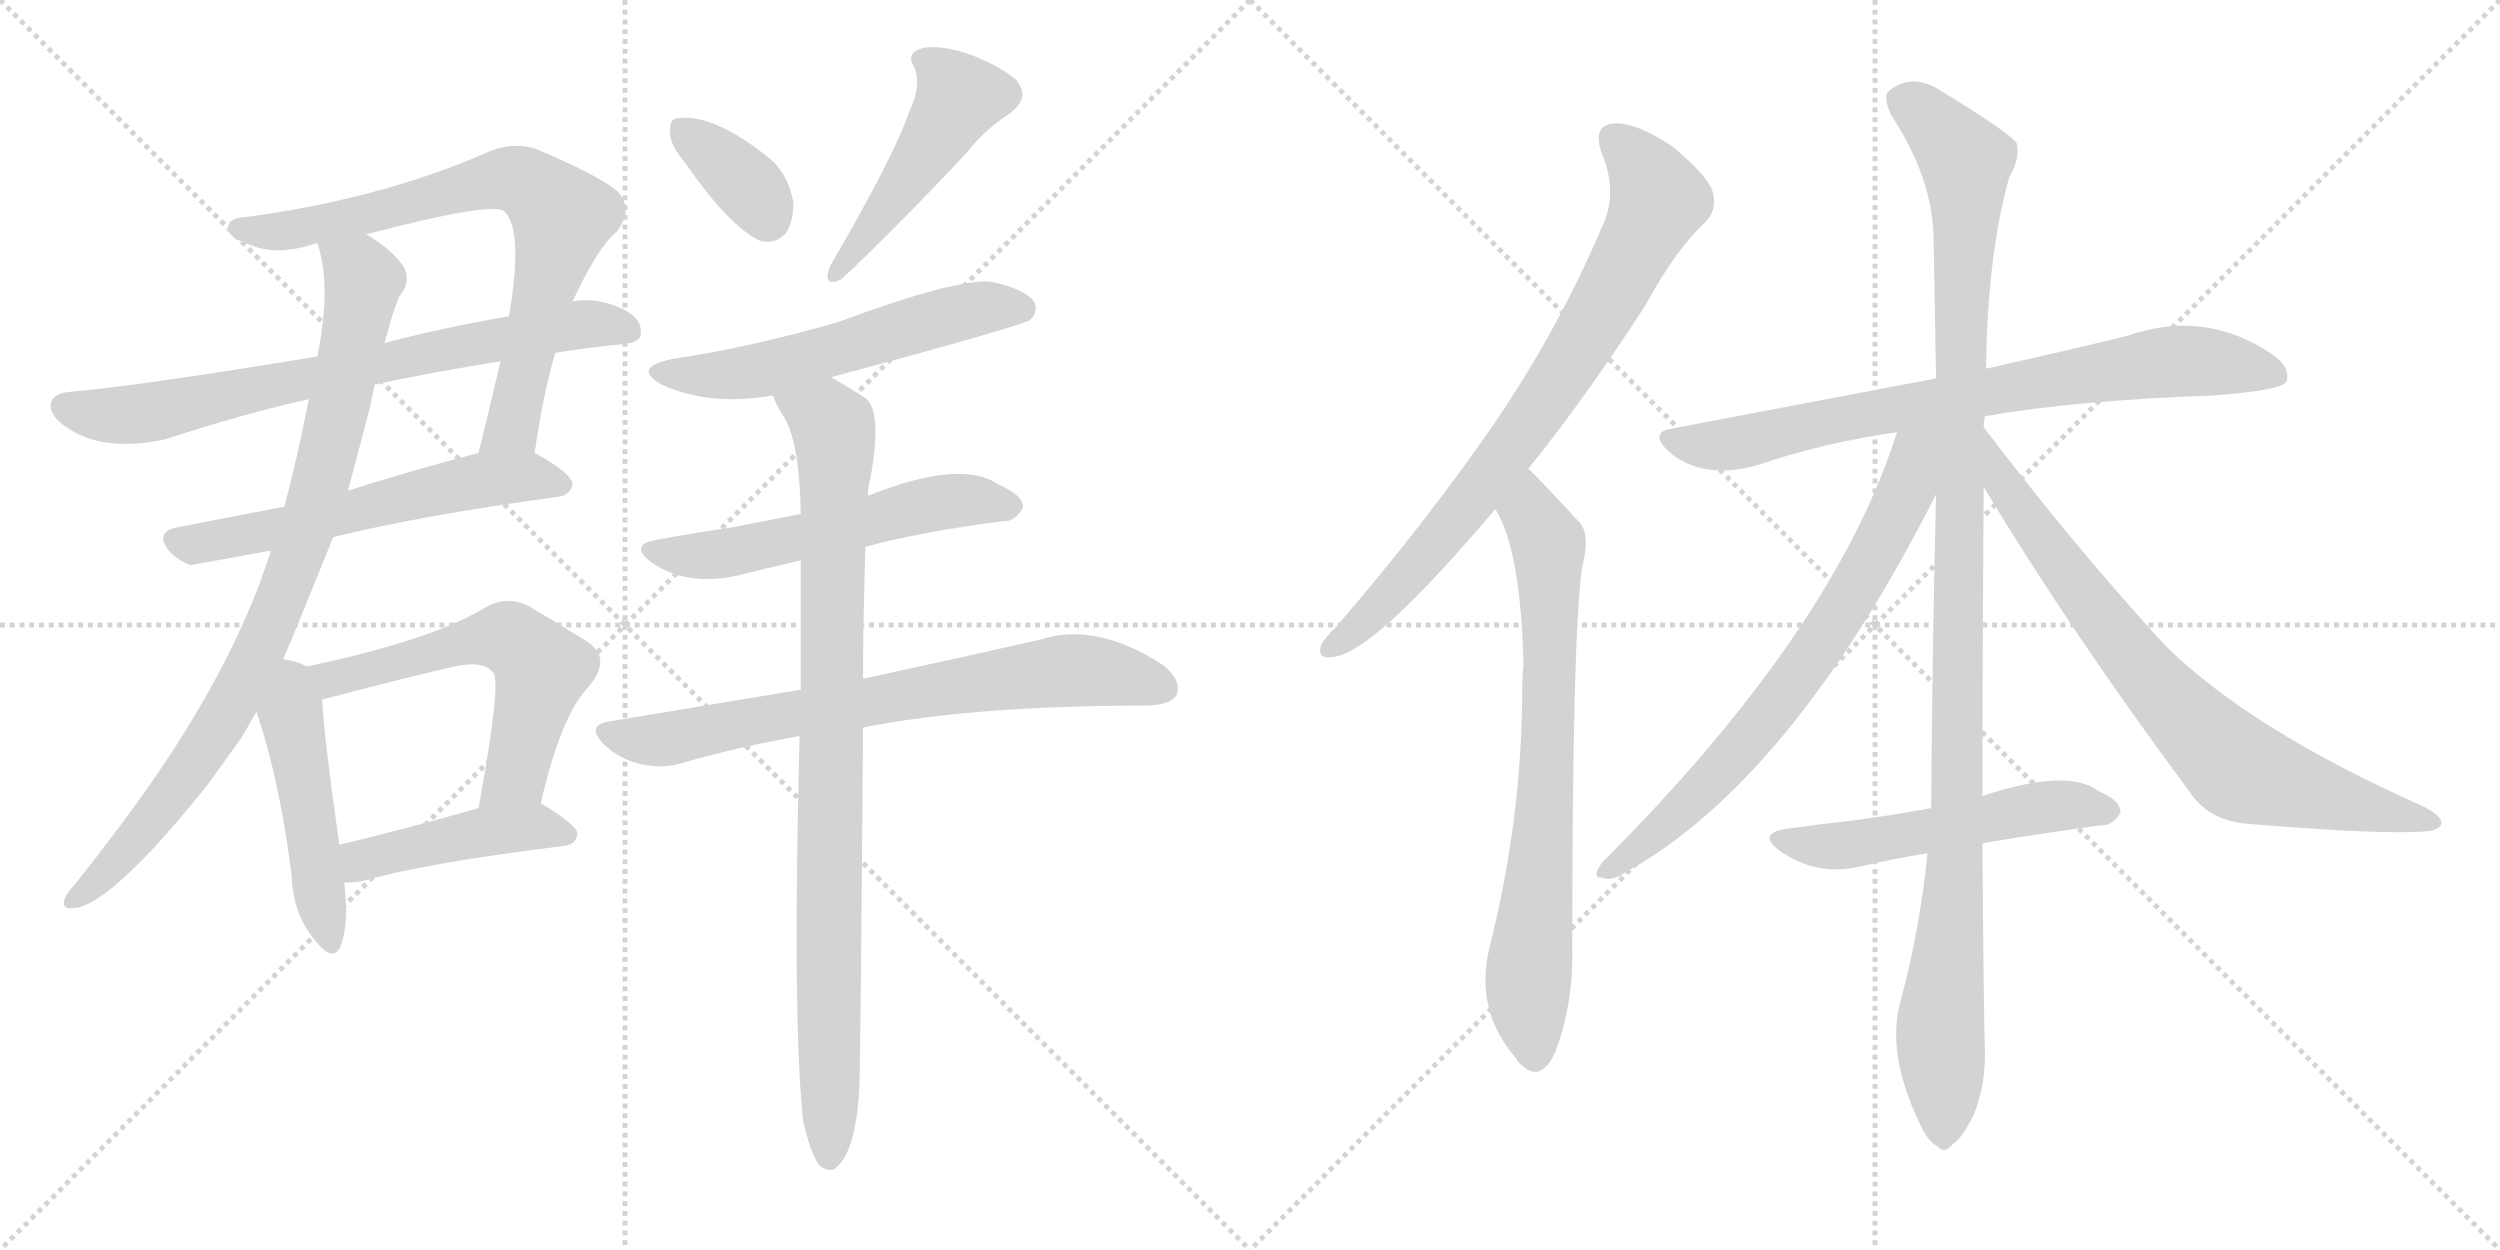 <svg version="1.1" viewBox="0 0 2048 1024" xmlns="http://www.w3.org/2000/svg">
  <g stroke="lightgray" stroke-dasharray="1,1" stroke-width="1" transform="scale(4, 4)">
    <line x1="0" y1="0" x2="256" y2="256"></line>
    <line x1="256" y1="0" x2="0" y2="256"></line>
    <line x1="128" y1="0" x2="128" y2="256"></line>
    <line x1="0" y1="128" x2="256" y2="128"></line>
    <line x1="256" y1="0" x2="512" y2="256"></line>
    <line x1="512" y1="0" x2="256" y2="256"></line>
    <line x1="384" y1="0" x2="384" y2="256"></line>
    <line x1="256" y1="128" x2="512" y2="128"></line>
  </g>
<g transform="scale(1, -1) translate(0, -850)">
   <style type="text/css">
    @keyframes keyframes0 {
      from {
       stroke: black;
       stroke-dashoffset: 740;
       stroke-width: 128;
       }
       71% {
       animation-timing-function: step-end;
       stroke: black;
       stroke-dashoffset: 0;
       stroke-width: 128;
       }
       to {
       stroke: black;
       stroke-width: 1024;
       }
       }
       #make-me-a-hanzi-animation-0 {
         animation: keyframes0 0.852s both;
         animation-delay: 0s;
         animation-timing-function: linear;
       }
    @keyframes keyframes1 {
      from {
       stroke: black;
       stroke-dashoffset: 726;
       stroke-width: 128;
       }
       70% {
       animation-timing-function: step-end;
       stroke: black;
       stroke-dashoffset: 0;
       stroke-width: 128;
       }
       to {
       stroke: black;
       stroke-width: 1024;
       }
       }
       #make-me-a-hanzi-animation-1 {
         animation: keyframes1 0.841s both;
         animation-delay: 0.852s;
         animation-timing-function: linear;
       }
    @keyframes keyframes2 {
      from {
       stroke: black;
       stroke-dashoffset: 579;
       stroke-width: 128;
       }
       65% {
       animation-timing-function: step-end;
       stroke: black;
       stroke-dashoffset: 0;
       stroke-width: 128;
       }
       to {
       stroke: black;
       stroke-width: 1024;
       }
       }
       #make-me-a-hanzi-animation-2 {
         animation: keyframes2 0.721s both;
         animation-delay: 1.693s;
         animation-timing-function: linear;
       }
    @keyframes keyframes3 {
      from {
       stroke: black;
       stroke-dashoffset: 867;
       stroke-width: 128;
       }
       74% {
       animation-timing-function: step-end;
       stroke: black;
       stroke-dashoffset: 0;
       stroke-width: 128;
       }
       to {
       stroke: black;
       stroke-width: 1024;
       }
       }
       #make-me-a-hanzi-animation-3 {
         animation: keyframes3 0.956s both;
         animation-delay: 2.414s;
         animation-timing-function: linear;
       }
    @keyframes keyframes4 {
      from {
       stroke: black;
       stroke-dashoffset: 478;
       stroke-width: 128;
       }
       61% {
       animation-timing-function: step-end;
       stroke: black;
       stroke-dashoffset: 0;
       stroke-width: 128;
       }
       to {
       stroke: black;
       stroke-width: 1024;
       }
       }
       #make-me-a-hanzi-animation-4 {
         animation: keyframes4 0.639s both;
         animation-delay: 3.37s;
         animation-timing-function: linear;
       }
    @keyframes keyframes5 {
      from {
       stroke: black;
       stroke-dashoffset: 572;
       stroke-width: 128;
       }
       65% {
       animation-timing-function: step-end;
       stroke: black;
       stroke-dashoffset: 0;
       stroke-width: 128;
       }
       to {
       stroke: black;
       stroke-width: 1024;
       }
       }
       #make-me-a-hanzi-animation-5 {
         animation: keyframes5 0.715s both;
         animation-delay: 4.009s;
         animation-timing-function: linear;
       }
    @keyframes keyframes6 {
      from {
       stroke: black;
       stroke-dashoffset: 440;
       stroke-width: 128;
       }
       59% {
       animation-timing-function: step-end;
       stroke: black;
       stroke-dashoffset: 0;
       stroke-width: 128;
       }
       to {
       stroke: black;
       stroke-width: 1024;
       }
       }
       #make-me-a-hanzi-animation-6 {
         animation: keyframes6 0.608s both;
         animation-delay: 4.724s;
         animation-timing-function: linear;
       }
    @keyframes keyframes7 {
      from {
       stroke: black;
       stroke-dashoffset: 357;
       stroke-width: 128;
       }
       54% {
       animation-timing-function: step-end;
       stroke: black;
       stroke-dashoffset: 0;
       stroke-width: 128;
       }
       to {
       stroke: black;
       stroke-width: 1024;
       }
       }
       #make-me-a-hanzi-animation-7 {
         animation: keyframes7 0.541s both;
         animation-delay: 5.332s;
         animation-timing-function: linear;
       }
    @keyframes keyframes8 {
      from {
       stroke: black;
       stroke-dashoffset: 467;
       stroke-width: 128;
       }
       60% {
       animation-timing-function: step-end;
       stroke: black;
       stroke-dashoffset: 0;
       stroke-width: 128;
       }
       to {
       stroke: black;
       stroke-width: 1024;
       }
       }
       #make-me-a-hanzi-animation-8 {
         animation: keyframes8 0.63s both;
         animation-delay: 5.873s;
         animation-timing-function: linear;
       }
    @keyframes keyframes9 {
      from {
       stroke: black;
       stroke-dashoffset: 557;
       stroke-width: 128;
       }
       64% {
       animation-timing-function: step-end;
       stroke: black;
       stroke-dashoffset: 0;
       stroke-width: 128;
       }
       to {
       stroke: black;
       stroke-width: 1024;
       }
       }
       #make-me-a-hanzi-animation-9 {
         animation: keyframes9 0.703s both;
         animation-delay: 6.503s;
         animation-timing-function: linear;
       }
    @keyframes keyframes10 {
      from {
       stroke: black;
       stroke-dashoffset: 554;
       stroke-width: 128;
       }
       64% {
       animation-timing-function: step-end;
       stroke: black;
       stroke-dashoffset: 0;
       stroke-width: 128;
       }
       to {
       stroke: black;
       stroke-width: 1024;
       }
       }
       #make-me-a-hanzi-animation-10 {
         animation: keyframes10 0.701s both;
         animation-delay: 7.206s;
         animation-timing-function: linear;
       }
    @keyframes keyframes11 {
      from {
       stroke: black;
       stroke-dashoffset: 719;
       stroke-width: 128;
       }
       70% {
       animation-timing-function: step-end;
       stroke: black;
       stroke-dashoffset: 0;
       stroke-width: 128;
       }
       to {
       stroke: black;
       stroke-width: 1024;
       }
       }
       #make-me-a-hanzi-animation-11 {
         animation: keyframes11 0.835s both;
         animation-delay: 7.907s;
         animation-timing-function: linear;
       }
    @keyframes keyframes12 {
      from {
       stroke: black;
       stroke-dashoffset: 903;
       stroke-width: 128;
       }
       75% {
       animation-timing-function: step-end;
       stroke: black;
       stroke-dashoffset: 0;
       stroke-width: 128;
       }
       to {
       stroke: black;
       stroke-width: 1024;
       }
       }
       #make-me-a-hanzi-animation-12 {
         animation: keyframes12 0.985s both;
         animation-delay: 8.742s;
         animation-timing-function: linear;
       }
    @keyframes keyframes13 {
      from {
       stroke: black;
       stroke-dashoffset: 773;
       stroke-width: 128;
       }
       72% {
       animation-timing-function: step-end;
       stroke: black;
       stroke-dashoffset: 0;
       stroke-width: 128;
       }
       to {
       stroke: black;
       stroke-width: 1024;
       }
       }
       #make-me-a-hanzi-animation-13 {
         animation: keyframes13 0.879s both;
         animation-delay: 9.727s;
         animation-timing-function: linear;
       }
    @keyframes keyframes14 {
      from {
       stroke: black;
       stroke-dashoffset: 732;
       stroke-width: 128;
       }
       70% {
       animation-timing-function: step-end;
       stroke: black;
       stroke-dashoffset: 0;
       stroke-width: 128;
       }
       to {
       stroke: black;
       stroke-width: 1024;
       }
       }
       #make-me-a-hanzi-animation-14 {
         animation: keyframes14 0.846s both;
         animation-delay: 10.606s;
         animation-timing-function: linear;
       }
    @keyframes keyframes15 {
      from {
       stroke: black;
       stroke-dashoffset: 762;
       stroke-width: 128;
       }
       71% {
       animation-timing-function: step-end;
       stroke: black;
       stroke-dashoffset: 0;
       stroke-width: 128;
       }
       to {
       stroke: black;
       stroke-width: 1024;
       }
       }
       #make-me-a-hanzi-animation-15 {
         animation: keyframes15 0.87s both;
         animation-delay: 11.452s;
         animation-timing-function: linear;
       }
    @keyframes keyframes16 {
      from {
       stroke: black;
       stroke-dashoffset: 1119;
       stroke-width: 128;
       }
       78% {
       animation-timing-function: step-end;
       stroke: black;
       stroke-dashoffset: 0;
       stroke-width: 128;
       }
       to {
       stroke: black;
       stroke-width: 1024;
       }
       }
       #make-me-a-hanzi-animation-16 {
         animation: keyframes16 1.161s both;
         animation-delay: 12.322s;
         animation-timing-function: linear;
       }
    @keyframes keyframes17 {
      from {
       stroke: black;
       stroke-dashoffset: 709;
       stroke-width: 128;
       }
       70% {
       animation-timing-function: step-end;
       stroke: black;
       stroke-dashoffset: 0;
       stroke-width: 128;
       }
       to {
       stroke: black;
       stroke-width: 1024;
       }
       }
       #make-me-a-hanzi-animation-17 {
         animation: keyframes17 0.827s both;
         animation-delay: 13.483s;
         animation-timing-function: linear;
       }
    @keyframes keyframes18 {
      from {
       stroke: black;
       stroke-dashoffset: 755;
       stroke-width: 128;
       }
       71% {
       animation-timing-function: step-end;
       stroke: black;
       stroke-dashoffset: 0;
       stroke-width: 128;
       }
       to {
       stroke: black;
       stroke-width: 1024;
       }
       }
       #make-me-a-hanzi-animation-18 {
         animation: keyframes18 0.864s both;
         animation-delay: 14.31s;
         animation-timing-function: linear;
       }
    @keyframes keyframes19 {
      from {
       stroke: black;
       stroke-dashoffset: 528;
       stroke-width: 128;
       }
       63% {
       animation-timing-function: step-end;
       stroke: black;
       stroke-dashoffset: 0;
       stroke-width: 128;
       }
       to {
       stroke: black;
       stroke-width: 1024;
       }
       }
       #make-me-a-hanzi-animation-19 {
         animation: keyframes19 0.68s both;
         animation-delay: 15.174s;
         animation-timing-function: linear;
       }
</style>
<path d="M 438 479 Q 445 528 455 561 L 469 603 Q 490 648 505 660 Q 520 679 505 694 Q 489 707 439 728 Q 421 734 401 726 Q 313 687 200 672 Q 185 671 187 661 Q 190 654 206 649 Q 228 640 260 651 L 300 658 Q 403 685 413 677 Q 429 662 417 591 L 410 554 Q 401 515 392 479 C 385 450 433 449 438 479 Z" fill="lightgray"></path> 
<path d="M 455 561 Q 480 565 509 568 Q 525 569 525 577 Q 526 589 510 597 Q 488 607 469 603 L 417 591 Q 360 581 315 569 L 260 558 Q 115 534 57 529 Q 45 528 42 521 Q 39 511 53 501 Q 83 479 135 490 Q 199 511 253 523 L 307 535 Q 353 545 410 554 L 455 561 Z" fill="lightgray"></path> 
<path d="M 273 410 Q 346 428 457 443 Q 467 444 469 453 Q 469 462 438 479 C 423 487 421 487 392 479 Q 335 464 285 448 L 233 435 Q 187 426 145 418 Q 126 414 139 398 Q 146 391 156 387 L 222 399 L 273 410 Z" fill="lightgray"></path> 
<path d="M 232 310 Q 244 338 273 410 L 285 448 Q 295 485 304 520 Q 305 527 307 535 L 315 569 Q 316 573 317 576 Q 321 592 327 607 Q 337 619 331 631 Q 321 646 300 658 C 275 675 253 680 260 651 Q 270 621 263 575 Q 262 568 260 558 L 253 523 Q 244 477 233 435 L 222 399 Q 189 294 98 173 Q 80 149 61 125 Q 55 119 53 114 Q 50 105 59 106 Q 89 106 170 207 Q 183 225 198 246 Q 204 256 210 267 L 232 310 Z" fill="lightgray"></path> 
<path d="M 251 304 Q 245 308 232 310 C 203 316 200 295 210 267 Q 229 212 239 132 Q 240 102 257 81 Q 273 60 279 75 Q 286 93 282 127 L 278 158 Q 265 249 264 277 C 263 299 263 299 251 304 Z" fill="lightgray"></path> 
<path d="M 443 192 Q 459 262 481 286 Q 503 311 480 325 Q 461 337 434 353 Q 415 363 397 352 Q 352 325 251 304 C 222 298 235 270 264 277 Q 268 278 276 280 Q 325 293 368 303 Q 396 310 404 299 Q 411 292 392 188 C 387 158 436 163 443 192 Z" fill="lightgray"></path> 
<path d="M 282 127 Q 289 127 296 128 Q 348 143 462 157 Q 472 158 473 167 Q 473 174 443 192 C 431 199 421 196 392 188 Q 329 170 278 158 C 249 151 252 126 282 127 Z" fill="lightgray"></path> 
<path d="M 561 717 Q 597 665 622 653 Q 634 649 644 659 Q 650 669 650 684 Q 646 706 632 719 Q 584 758 554 753 Q 548 752 549 741 Q 549 731 561 717 Z" fill="lightgray"></path> 
<path d="M 745 759 Q 733 723 680 632 Q 673 614 689 621 Q 731 660 792 725 Q 807 744 827 757 Q 845 770 832 785 Q 816 798 790 807 Q 765 814 754 810 Q 742 806 749 795 Q 755 779 745 759 Z" fill="lightgray"></path> 
<path d="M 681 541 Q 837 583 844 588 Q 851 595 847 603 Q 840 613 813 619 Q 786 623 686 586 Q 613 565 551 556 Q 517 549 542 535 Q 581 517 633 526 L 681 541 Z" fill="lightgray"></path> 
<path d="M 709 402 Q 752 414 821 423 Q 831 422 838 434 Q 839 444 818 453 Q 788 474 714 445 Q 713 445 711 444 L 656 429 Q 626 423 600 418 Q 572 414 539 408 Q 514 404 534 389 Q 562 370 602 378 Q 626 384 656 391 L 709 402 Z" fill="lightgray"></path> 
<path d="M 707 254 Q 797 272 941 272 Q 960 273 964 281 Q 968 293 953 305 Q 898 341 852 326 Q 795 313 707 294 L 656 285 Q 583 273 499 259 Q 480 256 494 241 Q 507 228 525 224 Q 544 220 559 225 Q 604 238 655 247 L 707 254 Z" fill="lightgray"></path> 
<path d="M 658 -69 Q 664 -94 670 -103 Q 676 -110 683 -108 Q 701 -96 704 -41 Q 705 -11 707 254 L 707 294 Q 707 343 709 402 L 711 444 Q 711 451 713 458 Q 723 513 709 524 Q 693 534 681 541 C 655 556 619 553 633 526 Q 637 516 643 507 Q 655 486 656 429 L 656 391 Q 656 343 656 285 L 655 247 Q 649 13 658 -69 Z" fill="lightgray"></path> 
<path d="M 1252 466 Q 1298 523 1348 600 Q 1373 646 1397 668 Q 1407 678 1403 693 Q 1399 706 1370 730 Q 1342 749 1323 749 Q 1304 748 1312 725 Q 1325 694 1314 668 Q 1277 580 1222 500 Q 1168 422 1095 337 Q 1085 327 1082 321 Q 1079 309 1093 312 Q 1126 316 1225 433 L 1252 466 Z" fill="lightgray"></path> 
<path d="M 1225 433 Q 1246 399 1248 305 Q 1247 296 1247 286 Q 1247 180 1220 73 Q 1208 22 1242 -17 Q 1243 -20 1246 -22 Q 1262 -38 1274 -12 Q 1289 28 1288 73 Q 1288 328 1296 385 Q 1303 412 1294 422 Q 1257 462 1252 466 C 1231 487 1212 460 1225 433 Z" fill="lightgray"></path> 
<path d="M 1626 509 Q 1699 522 1813 526 Q 1867 530 1873 537 Q 1877 549 1861 560 Q 1806 597 1743 575 Q 1694 563 1627 548 L 1586 540 Q 1486 521 1370 499 Q 1351 496 1366 481 Q 1394 456 1440 469 Q 1492 487 1554 496 L 1626 509 Z" fill="lightgray"></path> 
<path d="M 1624 198 Q 1624 301 1625 451 L 1625 500 Q 1625 504 1626 509 L 1627 548 Q 1628 641 1646 705 Q 1655 720 1652 733 Q 1645 742 1591 775 Q 1567 791 1548 776 Q 1542 772 1549 756 Q 1583 705 1584 655 Q 1585 601 1586 540 L 1586 445 Q 1583 324 1582 188 L 1579 151 Q 1573 90 1557 30 Q 1545 -12 1572 -69 Q 1579 -85 1587 -89 Q 1593 -96 1600 -87 Q 1607 -83 1617 -63 Q 1627 -38 1626 -8 Q 1625 20 1624 159 L 1624 198 Z" fill="lightgray"></path> 
<path d="M 1554 496 Q 1503 334 1313 144 Q 1303 131 1312 131 Q 1321 128 1331 135 Q 1467 210 1586 445 C 1622 516 1568 539 1554 496 Z" fill="lightgray"></path> 
<path d="M 1625 451 Q 1698 330 1794 201 Q 1810 177 1843 175 Q 1952 166 1988 169 Q 1998 170 2000 175 Q 2001 181 1986 189 Q 1844 252 1774 321 Q 1702 399 1625 500 C 1607 524 1609 477 1625 451 Z" fill="lightgray"></path> 
<path d="M 1624 159 Q 1637 162 1721 174 Q 1730 173 1737 184 Q 1738 194 1719 202 Q 1694 221 1624 198 L 1582 188 Q 1549 182 1519 178 Q 1492 175 1463 171 Q 1439 167 1458 153 Q 1488 132 1523 140 Q 1548 146 1579 151 L 1624 159 Z" fill="lightgray"></path> 
      <clipPath id="make-me-a-hanzi-clip-0">
      <path d="M 438 479 Q 445 528 455 561 L 469 603 Q 490 648 505 660 Q 520 679 505 694 Q 489 707 439 728 Q 421 734 401 726 Q 313 687 200 672 Q 185 671 187 661 Q 190 654 206 649 Q 228 640 260 651 L 300 658 Q 403 685 413 677 Q 429 662 417 591 L 410 554 Q 401 515 392 479 C 385 450 433 449 438 479 Z" fill="lightgray"></path>
      </clipPath>
      <path clip-path="url(#make-me-a-hanzi-clip-0)" d="M 195 663 L 236 661 L 309 674 L 414 704 L 437 697 L 461 673 L 421 506 L 400 485 " fill="none" id="make-me-a-hanzi-animation-0" stroke-dasharray="612 1224" stroke-linecap="round"></path>

      <clipPath id="make-me-a-hanzi-clip-1">
      <path d="M 455 561 Q 480 565 509 568 Q 525 569 525 577 Q 526 589 510 597 Q 488 607 469 603 L 417 591 Q 360 581 315 569 L 260 558 Q 115 534 57 529 Q 45 528 42 521 Q 39 511 53 501 Q 83 479 135 490 Q 199 511 253 523 L 307 535 Q 353 545 410 554 L 455 561 Z" fill="lightgray"></path>
      </clipPath>
      <path clip-path="url(#make-me-a-hanzi-clip-1)" d="M 52 517 L 109 510 L 477 585 L 514 580 " fill="none" id="make-me-a-hanzi-animation-1" stroke-dasharray="598 1196" stroke-linecap="round"></path>

      <clipPath id="make-me-a-hanzi-clip-2">
      <path d="M 273 410 Q 346 428 457 443 Q 467 444 469 453 Q 469 462 438 479 C 423 487 421 487 392 479 Q 335 464 285 448 L 233 435 Q 187 426 145 418 Q 126 414 139 398 Q 146 391 156 387 L 222 399 L 273 410 Z" fill="lightgray"></path>
      </clipPath>
      <path clip-path="url(#make-me-a-hanzi-clip-2)" d="M 144 407 L 159 404 L 225 416 L 400 458 L 438 460 L 459 452 " fill="none" id="make-me-a-hanzi-animation-2" stroke-dasharray="451 902" stroke-linecap="round"></path>

      <clipPath id="make-me-a-hanzi-clip-3">
      <path d="M 232 310 Q 244 338 273 410 L 285 448 Q 295 485 304 520 Q 305 527 307 535 L 315 569 Q 316 573 317 576 Q 321 592 327 607 Q 337 619 331 631 Q 321 646 300 658 C 275 675 253 680 260 651 Q 270 621 263 575 Q 262 568 260 558 L 253 523 Q 244 477 233 435 L 222 399 Q 189 294 98 173 Q 80 149 61 125 Q 55 119 53 114 Q 50 105 59 106 Q 89 106 170 207 Q 183 225 198 246 Q 204 256 210 267 L 232 310 Z" fill="lightgray"></path>
      </clipPath>
      <path clip-path="url(#make-me-a-hanzi-clip-3)" d="M 268 646 L 294 628 L 297 613 L 265 461 L 236 372 L 189 272 L 149 208 L 80 128 L 61 114 " fill="none" id="make-me-a-hanzi-animation-3" stroke-dasharray="739 1478" stroke-linecap="round"></path>

      <clipPath id="make-me-a-hanzi-clip-4">
      <path d="M 251 304 Q 245 308 232 310 C 203 316 200 295 210 267 Q 229 212 239 132 Q 240 102 257 81 Q 273 60 279 75 Q 286 93 282 127 L 278 158 Q 265 249 264 277 C 263 299 263 299 251 304 Z" fill="lightgray"></path>
      </clipPath>
      <path clip-path="url(#make-me-a-hanzi-clip-4)" d="M 236 301 L 269 81 " fill="none" id="make-me-a-hanzi-animation-4" stroke-dasharray="350 700" stroke-linecap="round"></path>

      <clipPath id="make-me-a-hanzi-clip-5">
      <path d="M 443 192 Q 459 262 481 286 Q 503 311 480 325 Q 461 337 434 353 Q 415 363 397 352 Q 352 325 251 304 C 222 298 235 270 264 277 Q 268 278 276 280 Q 325 293 368 303 Q 396 310 404 299 Q 411 292 392 188 C 387 158 436 163 443 192 Z" fill="lightgray"></path>
      </clipPath>
      <path clip-path="url(#make-me-a-hanzi-clip-5)" d="M 262 301 L 272 294 L 393 326 L 425 323 L 444 302 L 442 292 L 422 215 L 397 201 " fill="none" id="make-me-a-hanzi-animation-5" stroke-dasharray="444 888" stroke-linecap="round"></path>

      <clipPath id="make-me-a-hanzi-clip-6">
      <path d="M 282 127 Q 289 127 296 128 Q 348 143 462 157 Q 472 158 473 167 Q 473 174 443 192 C 431 199 421 196 392 188 Q 329 170 278 158 C 249 151 252 126 282 127 Z" fill="lightgray"></path>
      </clipPath>
      <path clip-path="url(#make-me-a-hanzi-clip-6)" d="M 288 136 L 301 147 L 400 169 L 443 173 L 464 166 " fill="none" id="make-me-a-hanzi-animation-6" stroke-dasharray="312 624" stroke-linecap="round"></path>

      <clipPath id="make-me-a-hanzi-clip-7">
      <path d="M 561 717 Q 597 665 622 653 Q 634 649 644 659 Q 650 669 650 684 Q 646 706 632 719 Q 584 758 554 753 Q 548 752 549 741 Q 549 731 561 717 Z" fill="lightgray"></path>
      </clipPath>
      <path clip-path="url(#make-me-a-hanzi-clip-7)" d="M 560 744 L 615 696 L 629 672 " fill="none" id="make-me-a-hanzi-animation-7" stroke-dasharray="229 458" stroke-linecap="round"></path>

      <clipPath id="make-me-a-hanzi-clip-8">
      <path d="M 745 759 Q 733 723 680 632 Q 673 614 689 621 Q 731 660 792 725 Q 807 744 827 757 Q 845 770 832 785 Q 816 798 790 807 Q 765 814 754 810 Q 742 806 749 795 Q 755 779 745 759 Z" fill="lightgray"></path>
      </clipPath>
      <path clip-path="url(#make-me-a-hanzi-clip-8)" d="M 760 800 L 777 785 L 785 768 L 712 660 L 690 639 L 689 630 " fill="none" id="make-me-a-hanzi-animation-8" stroke-dasharray="339 678" stroke-linecap="round"></path>

      <clipPath id="make-me-a-hanzi-clip-9">
      <path d="M 681 541 Q 837 583 844 588 Q 851 595 847 603 Q 840 613 813 619 Q 786 623 686 586 Q 613 565 551 556 Q 517 549 542 535 Q 581 517 633 526 L 681 541 Z" fill="lightgray"></path>
      </clipPath>
      <path clip-path="url(#make-me-a-hanzi-clip-9)" d="M 544 547 L 605 544 L 690 563 L 785 594 L 838 597 " fill="none" id="make-me-a-hanzi-animation-9" stroke-dasharray="429 858" stroke-linecap="round"></path>

      <clipPath id="make-me-a-hanzi-clip-10">
      <path d="M 709 402 Q 752 414 821 423 Q 831 422 838 434 Q 839 444 818 453 Q 788 474 714 445 Q 713 445 711 444 L 656 429 Q 626 423 600 418 Q 572 414 539 408 Q 514 404 534 389 Q 562 370 602 378 Q 626 384 656 391 L 709 402 Z" fill="lightgray"></path>
      </clipPath>
      <path clip-path="url(#make-me-a-hanzi-clip-10)" d="M 535 399 L 592 396 L 777 439 L 828 435 " fill="none" id="make-me-a-hanzi-animation-10" stroke-dasharray="426 852" stroke-linecap="round"></path>

      <clipPath id="make-me-a-hanzi-clip-11">
      <path d="M 707 254 Q 797 272 941 272 Q 960 273 964 281 Q 968 293 953 305 Q 898 341 852 326 Q 795 313 707 294 L 656 285 Q 583 273 499 259 Q 480 256 494 241 Q 507 228 525 224 Q 544 220 559 225 Q 604 238 655 247 L 707 254 Z" fill="lightgray"></path>
      </clipPath>
      <path clip-path="url(#make-me-a-hanzi-clip-11)" d="M 497 250 L 542 244 L 865 300 L 920 297 L 953 286 " fill="none" id="make-me-a-hanzi-animation-11" stroke-dasharray="591 1182" stroke-linecap="round"></path>

      <clipPath id="make-me-a-hanzi-clip-12">
      <path d="M 658 -69 Q 664 -94 670 -103 Q 676 -110 683 -108 Q 701 -96 704 -41 Q 705 -11 707 254 L 707 294 Q 707 343 709 402 L 711 444 Q 711 451 713 458 Q 723 513 709 524 Q 693 534 681 541 C 655 556 619 553 633 526 Q 637 516 643 507 Q 655 486 656 429 L 656 391 Q 656 343 656 285 L 655 247 Q 649 13 658 -69 Z" fill="lightgray"></path>
      </clipPath>
      <path clip-path="url(#make-me-a-hanzi-clip-12)" d="M 640 523 L 678 506 L 684 489 L 679 -98 " fill="none" id="make-me-a-hanzi-animation-12" stroke-dasharray="775 1550" stroke-linecap="round"></path>

      <clipPath id="make-me-a-hanzi-clip-13">
      <path d="M 1252 466 Q 1298 523 1348 600 Q 1373 646 1397 668 Q 1407 678 1403 693 Q 1399 706 1370 730 Q 1342 749 1323 749 Q 1304 748 1312 725 Q 1325 694 1314 668 Q 1277 580 1222 500 Q 1168 422 1095 337 Q 1085 327 1082 321 Q 1079 309 1093 312 Q 1126 316 1225 433 L 1252 466 Z" fill="lightgray"></path>
      </clipPath>
      <path clip-path="url(#make-me-a-hanzi-clip-13)" d="M 1323 735 L 1340 720 L 1358 685 L 1320 609 L 1203 436 L 1128 351 L 1091 320 " fill="none" id="make-me-a-hanzi-animation-13" stroke-dasharray="645 1290" stroke-linecap="round"></path>

      <clipPath id="make-me-a-hanzi-clip-14">
      <path d="M 1225 433 Q 1246 399 1248 305 Q 1247 296 1247 286 Q 1247 180 1220 73 Q 1208 22 1242 -17 Q 1243 -20 1246 -22 Q 1262 -38 1274 -12 Q 1289 28 1288 73 Q 1288 328 1296 385 Q 1303 412 1294 422 Q 1257 462 1252 466 C 1231 487 1212 460 1225 433 Z" fill="lightgray"></path>
      </clipPath>
      <path clip-path="url(#make-me-a-hanzi-clip-14)" d="M 1250 459 L 1254 429 L 1269 398 L 1269 254 L 1252 48 L 1258 -12 " fill="none" id="make-me-a-hanzi-animation-14" stroke-dasharray="604 1208" stroke-linecap="round"></path>

      <clipPath id="make-me-a-hanzi-clip-15">
      <path d="M 1626 509 Q 1699 522 1813 526 Q 1867 530 1873 537 Q 1877 549 1861 560 Q 1806 597 1743 575 Q 1694 563 1627 548 L 1586 540 Q 1486 521 1370 499 Q 1351 496 1366 481 Q 1394 456 1440 469 Q 1492 487 1554 496 L 1626 509 Z" fill="lightgray"></path>
      </clipPath>
      <path clip-path="url(#make-me-a-hanzi-clip-15)" d="M 1368 490 L 1427 487 L 1538 513 L 1758 552 L 1818 553 L 1866 542 " fill="none" id="make-me-a-hanzi-animation-15" stroke-dasharray="634 1268" stroke-linecap="round"></path>

      <clipPath id="make-me-a-hanzi-clip-16">
      <path d="M 1624 198 Q 1624 301 1625 451 L 1625 500 Q 1625 504 1626 509 L 1627 548 Q 1628 641 1646 705 Q 1655 720 1652 733 Q 1645 742 1591 775 Q 1567 791 1548 776 Q 1542 772 1549 756 Q 1583 705 1584 655 Q 1585 601 1586 540 L 1586 445 Q 1583 324 1582 188 L 1579 151 Q 1573 90 1557 30 Q 1545 -12 1572 -69 Q 1579 -85 1587 -89 Q 1593 -96 1600 -87 Q 1607 -83 1617 -63 Q 1627 -38 1626 -8 Q 1625 20 1624 159 L 1624 198 Z" fill="lightgray"></path>
      </clipPath>
      <path clip-path="url(#make-me-a-hanzi-clip-16)" d="M 1561 767 L 1601 730 L 1611 707 L 1603 147 L 1589 8 L 1592 -76 " fill="none" id="make-me-a-hanzi-animation-16" stroke-dasharray="991 1982" stroke-linecap="round"></path>

      <clipPath id="make-me-a-hanzi-clip-17">
      <path d="M 1554 496 Q 1503 334 1313 144 Q 1303 131 1312 131 Q 1321 128 1331 135 Q 1467 210 1586 445 C 1622 516 1568 539 1554 496 Z" fill="lightgray"></path>
      </clipPath>
      <path clip-path="url(#make-me-a-hanzi-clip-17)" d="M 1582 495 L 1568 480 L 1563 452 L 1545 411 L 1471 293 L 1378 186 L 1317 137 " fill="none" id="make-me-a-hanzi-animation-17" stroke-dasharray="581 1162" stroke-linecap="round"></path>

      <clipPath id="make-me-a-hanzi-clip-18">
      <path d="M 1625 451 Q 1698 330 1794 201 Q 1810 177 1843 175 Q 1952 166 1988 169 Q 1998 170 2000 175 Q 2001 181 1986 189 Q 1844 252 1774 321 Q 1702 399 1625 500 C 1607 524 1609 477 1625 451 Z" fill="lightgray"></path>
      </clipPath>
      <path clip-path="url(#make-me-a-hanzi-clip-18)" d="M 1630 482 L 1641 452 L 1723 341 L 1774 279 L 1836 219 L 1992 175 " fill="none" id="make-me-a-hanzi-animation-18" stroke-dasharray="627 1254" stroke-linecap="round"></path>

      <clipPath id="make-me-a-hanzi-clip-19">
      <path d="M 1624 159 Q 1637 162 1721 174 Q 1730 173 1737 184 Q 1738 194 1719 202 Q 1694 221 1624 198 L 1582 188 Q 1549 182 1519 178 Q 1492 175 1463 171 Q 1439 167 1458 153 Q 1488 132 1523 140 Q 1548 146 1579 151 L 1624 159 Z" fill="lightgray"></path>
      </clipPath>
      <path clip-path="url(#make-me-a-hanzi-clip-19)" d="M 1459 162 L 1493 156 L 1676 190 L 1727 186 " fill="none" id="make-me-a-hanzi-animation-19" stroke-dasharray="400 800" stroke-linecap="round"></path>

</g>
</svg>
